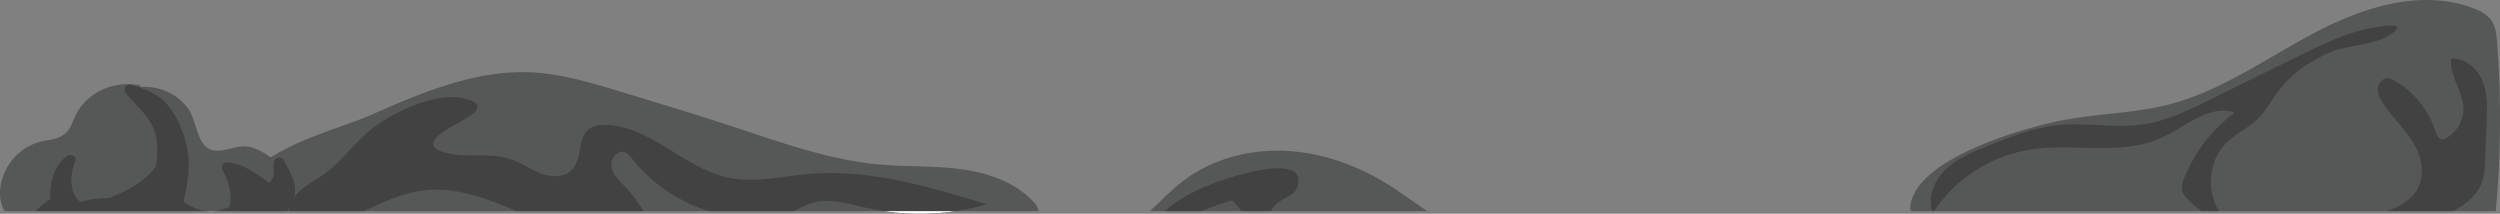<svg xmlns="http://www.w3.org/2000/svg" viewBox="0 0 1979.75 169.28"><rect x="0" y="0" width="1979.75" height="169.28" fill="#808080" stroke="none"/><defs><style>.cls-1{fill:#565757;}.cls-2{fill:#424243;}.cls-3{fill:#fff;}</style></defs><g id="Layer_2" data-name="Layer 2"><g id="front_stones" data-name="front stones"><path class="cls-1" d="M1976.37,167.19H1513c-.62-3-.15-6.7,1.74-11.4,13.44-33.4,90.75-55.58,121.74-61.14,26.83-4.81,54.44-5.09,80.84-11.86,42.06-10.79,78.08-37.17,116.54-57.34s84.34-34.39,124.9-18.86c5.54,2.12,11.14,5,14.43,9.93,3.15,4.72,3.74,10.64,4.19,16.3A786.13,786.13,0,0,1,1976.37,167.19Z"/><path class="cls-2" d="M1891.46,28.33c-12,7.39-33,7.3-46.6,13.26-15.32,6.7-29.44,16-39.74,29.37-6,7.8-10.59,16.76-17.69,23.58-7.32,7-16.92,11.37-24.19,18.47-14.09,13.75-16.53,37.7-5.92,54.18h-14a79.21,79.21,0,0,1-11.5-10.15,14.83,14.83,0,0,1-3.71-5.65c-1-3.24.15-6.7,1.39-9.85a121.1,121.1,0,0,1,40.1-52.37c-19.69-6.78-38.35,10.82-57.22,19.62-32.16,15-70.17,4.17-105.21,9.78a113.76,113.76,0,0,0-75.64,48.62H1530c-3.48-11.41,1.87-24.33,10.52-32.74,9-8.8,21-13.74,32.72-18.47,18.23-7.39,36.76-14.85,56.33-16.87,22.48-2.32,45.35,2.67,67.71-.65,18.83-2.8,36.25-11.33,53.32-19.75l68.2-33.63c16.85-8.3,34-16.77,52.32-21.45C1881.79,20.91,1911.66,15.85,1891.46,28.33Z"/><path class="cls-2" d="M1969.17,96.48q-.6,15.08-1.21,30.16c-.24,6.09-.51,12.3-2.65,18-3.79,10.11-12.92,17.24-22.36,22.5l-.09.05H1890c16.9-5.74,31.09-16.25,27.13-38.85-3.22-18.4-19.87-30.93-30-46.6-2.25-3.48-4.26-7.4-4-11.54s3.46-8.36,7.61-8.27a11.58,11.58,0,0,1,5.27,1.84,71.27,71.27,0,0,1,32.48,39.78c1,3,2.47,6.65,5.6,6.75a6.42,6.42,0,0,0,3.26-1,26.89,26.89,0,0,0,13.4-23.74c-.41-13.52-11.08-25.59-9.72-39,10.87-1,20.79,7.57,24.91,17.69S1969.6,85.57,1969.17,96.48Z"/><path class="cls-1" d="M822.27,167.19H756.52a192.15,192.15,0,0,1-56.56,0H187c-.7-12.37,4.54-22.63,13.15-31.26a83.85,83.85,0,0,1,14.22-11.23c24.83-16,60.19-25.22,78.36-33.21,40.91-18,83.7-36.38,128.35-34.18,23.51,1.16,46.31,8,68.84,14.83,30.69,9.28,61.37,18.55,91.82,28.58,37.6,12.39,75.3,26,114.74,29.58,21.38,1.92,43,.83,64.29,3.65s43,10.13,57.61,25.83a14.54,14.54,0,0,1,3.55,5.34A8.21,8.21,0,0,1,822.27,167.19Z"/><path class="cls-1" d="M231.83,152.8c-.33-9.38-6.52-18.72-14.5-25.67-1-.85-2-1.67-3-2.43a47.21,47.21,0,0,0-15.55-8.06c-11.26-3.09-21,4.88-31,2.08-12.12-3.41-11.76-23.36-19-33-8.88-11.92-22.74-17.61-37.06-16.84a3.33,3.33,0,0,0-2.55-1.63c-19.42-3-39.46,5.33-48.9,23.19C57,96.55,56.61,102,50.68,106.46s-12,4-18.94,5.85A42.32,42.32,0,0,0,8.28,128.44c-7.6,10.47-11.73,27.09-4.56,38.75h160a33.7,33.7,0,0,0,7.1,0H224a12.12,12.12,0,0,0,5.81-4.92,12.56,12.56,0,0,0,1.45-3.6A20.73,20.73,0,0,0,231.83,152.8Z"/><path class="cls-2" d="M145.41,159.54a35.19,35.19,0,0,0,18.28,7.65H28A102.71,102.71,0,0,1,37.82,159a3.25,3.25,0,0,1,2.12-.57c-1.25-12.66,2.67-26.75,12.83-34.72,2.79-2.18,8.64-.3,6.9,4-2.93,7.28-4.14,14.88-2.2,22.64,1.18,4.75,3.42,7.7,6.33,9.48a89.65,89.65,0,0,1,10.52-2.18,82.42,82.42,0,0,1,12.54-.86c13.88-6,27.61-12.58,36.77-25.09a102.37,102.37,0,0,0,.87-15.44c-.39-19.46-13-28.78-24.79-42.21-2.57-2.93-.17-8.2,4-6.9,10.8,3.34,21.83,7.07,29.2,16.11,7.07,8.68,12.42,21.1,14.9,31.94,2.77,12.06,1.66,24.67-.75,36.68C146.6,154.19,145.93,156.84,145.41,159.54Z"/><path class="cls-2" d="M232.83,156.24a31.59,31.59,0,0,1-2.07,5.28,3.78,3.78,0,0,1-1.57,3.68,2,2,0,0,1-.33.24l-.35.18-.41.69a4.52,4.52,0,0,1-.7.88H170.79c.45-.05.9-.1,1.35-.17q4.77-1.29,9.5-3c2.88-9.68-.62-20.56-5.55-29.3-1.45-2.58.35-6.42,3.57-6.22,7.67.5,14.2,3.53,20.45,7.39,2.94,1.82,5.83,3.83,8.73,5.84.34.24,2,1.41,4.19,3a14.61,14.61,0,0,0,2.88-3.55c1.83-3.7.19-9.33,1.19-13.46a2.71,2.71,0,0,1,.23-.64c1.25-2.78,5.84-3.33,7.31-.35,3.22,6.52,7.79,13.45,8.85,20.76A20.58,20.58,0,0,1,232.83,156.24Z"/><path class="cls-2" d="M781.48,161.76a188.15,188.15,0,0,1-25,5.43,192.15,192.15,0,0,1-56.56,0c-4.68-.69-9.34-1.56-14-2.61-14.27-3.24-29.19-8.13-43.17-3.77-5,1.54-9.48,4.18-14.18,6.38H561.35a124.69,124.69,0,0,1-60.61-41.28c-1.73-2.2-3.56-4.59-6.23-5.44-6-1.93-11.42,5.68-10.24,11.87s6.17,10.79,10.52,15.34a107.75,107.75,0,0,1,14.81,19.51H408.87c-23.75-10.27-47.69-19.32-72.64-16.49-17,1.92-32.54,9.23-48.16,16.49H229c0-.66.11-1.33.2-2a21,21,0,0,1,.65-2.93,19.09,19.09,0,0,1,1.45-3.6,16.51,16.51,0,0,1,1-1.62q.27-.41.57-.81c5.82-8,15.38-12.34,23.47-18.12,13.75-9.83,23.64-24.17,36.71-34.9,16.29-13.61,51.7-30.56,73.64-25.41,40.48,9.51-39.45,26.57-20.6,40.66,17.95,8.51,39.89,1.22,58.69,7.67,8.35,2.86,15.6,8.29,23.87,11.35s18.76,3.13,24.66-3.43c7.84-8.72,3.91-24.72,13.2-31.88,3.84-3,9-3.5,13.87-3.3,35.27,1.48,61.72,34.48,96.25,41.79,20.93,4.43,42.5-1,63.81-2.88C688.23,133.64,735.55,147.78,781.48,161.76Z"/><path class="cls-1" d="M1103.41,148.75c8.85,5.78,17.69,12.35,26.71,18.44H910.66c8.9-8.39,17.37-17.28,27.16-24.59,23.57-17.61,53.95-25,83.3-23S1078.78,132.66,1103.41,148.75Z"/><path class="cls-1" d="M1580.64,157.87c-5.83,2.68-11.77,5.44-16.84,9.32h-12.49A246.47,246.47,0,0,0,1580.64,157.87Z"/><path class="cls-2" d="M1027.53,147.66c-2.23,7.65-12.51,9.16-18,14.93a14.38,14.38,0,0,0-2.94,4.6H983a45.52,45.52,0,0,0-7.28-8.45,203.08,203.08,0,0,0-24.15,8.45H922.32c13.82-12.17,31.44-19.85,48.93-25.56C979.85,138.82,1035.26,121.07,1027.53,147.66Z"/><path class="cls-3" d="M163.69,167.19h7.1A33.7,33.7,0,0,1,163.69,167.19Z"/><path class="cls-3" d="M700,167.19h56.56A192.15,192.15,0,0,1,700,167.19Z"/></g></g></svg>